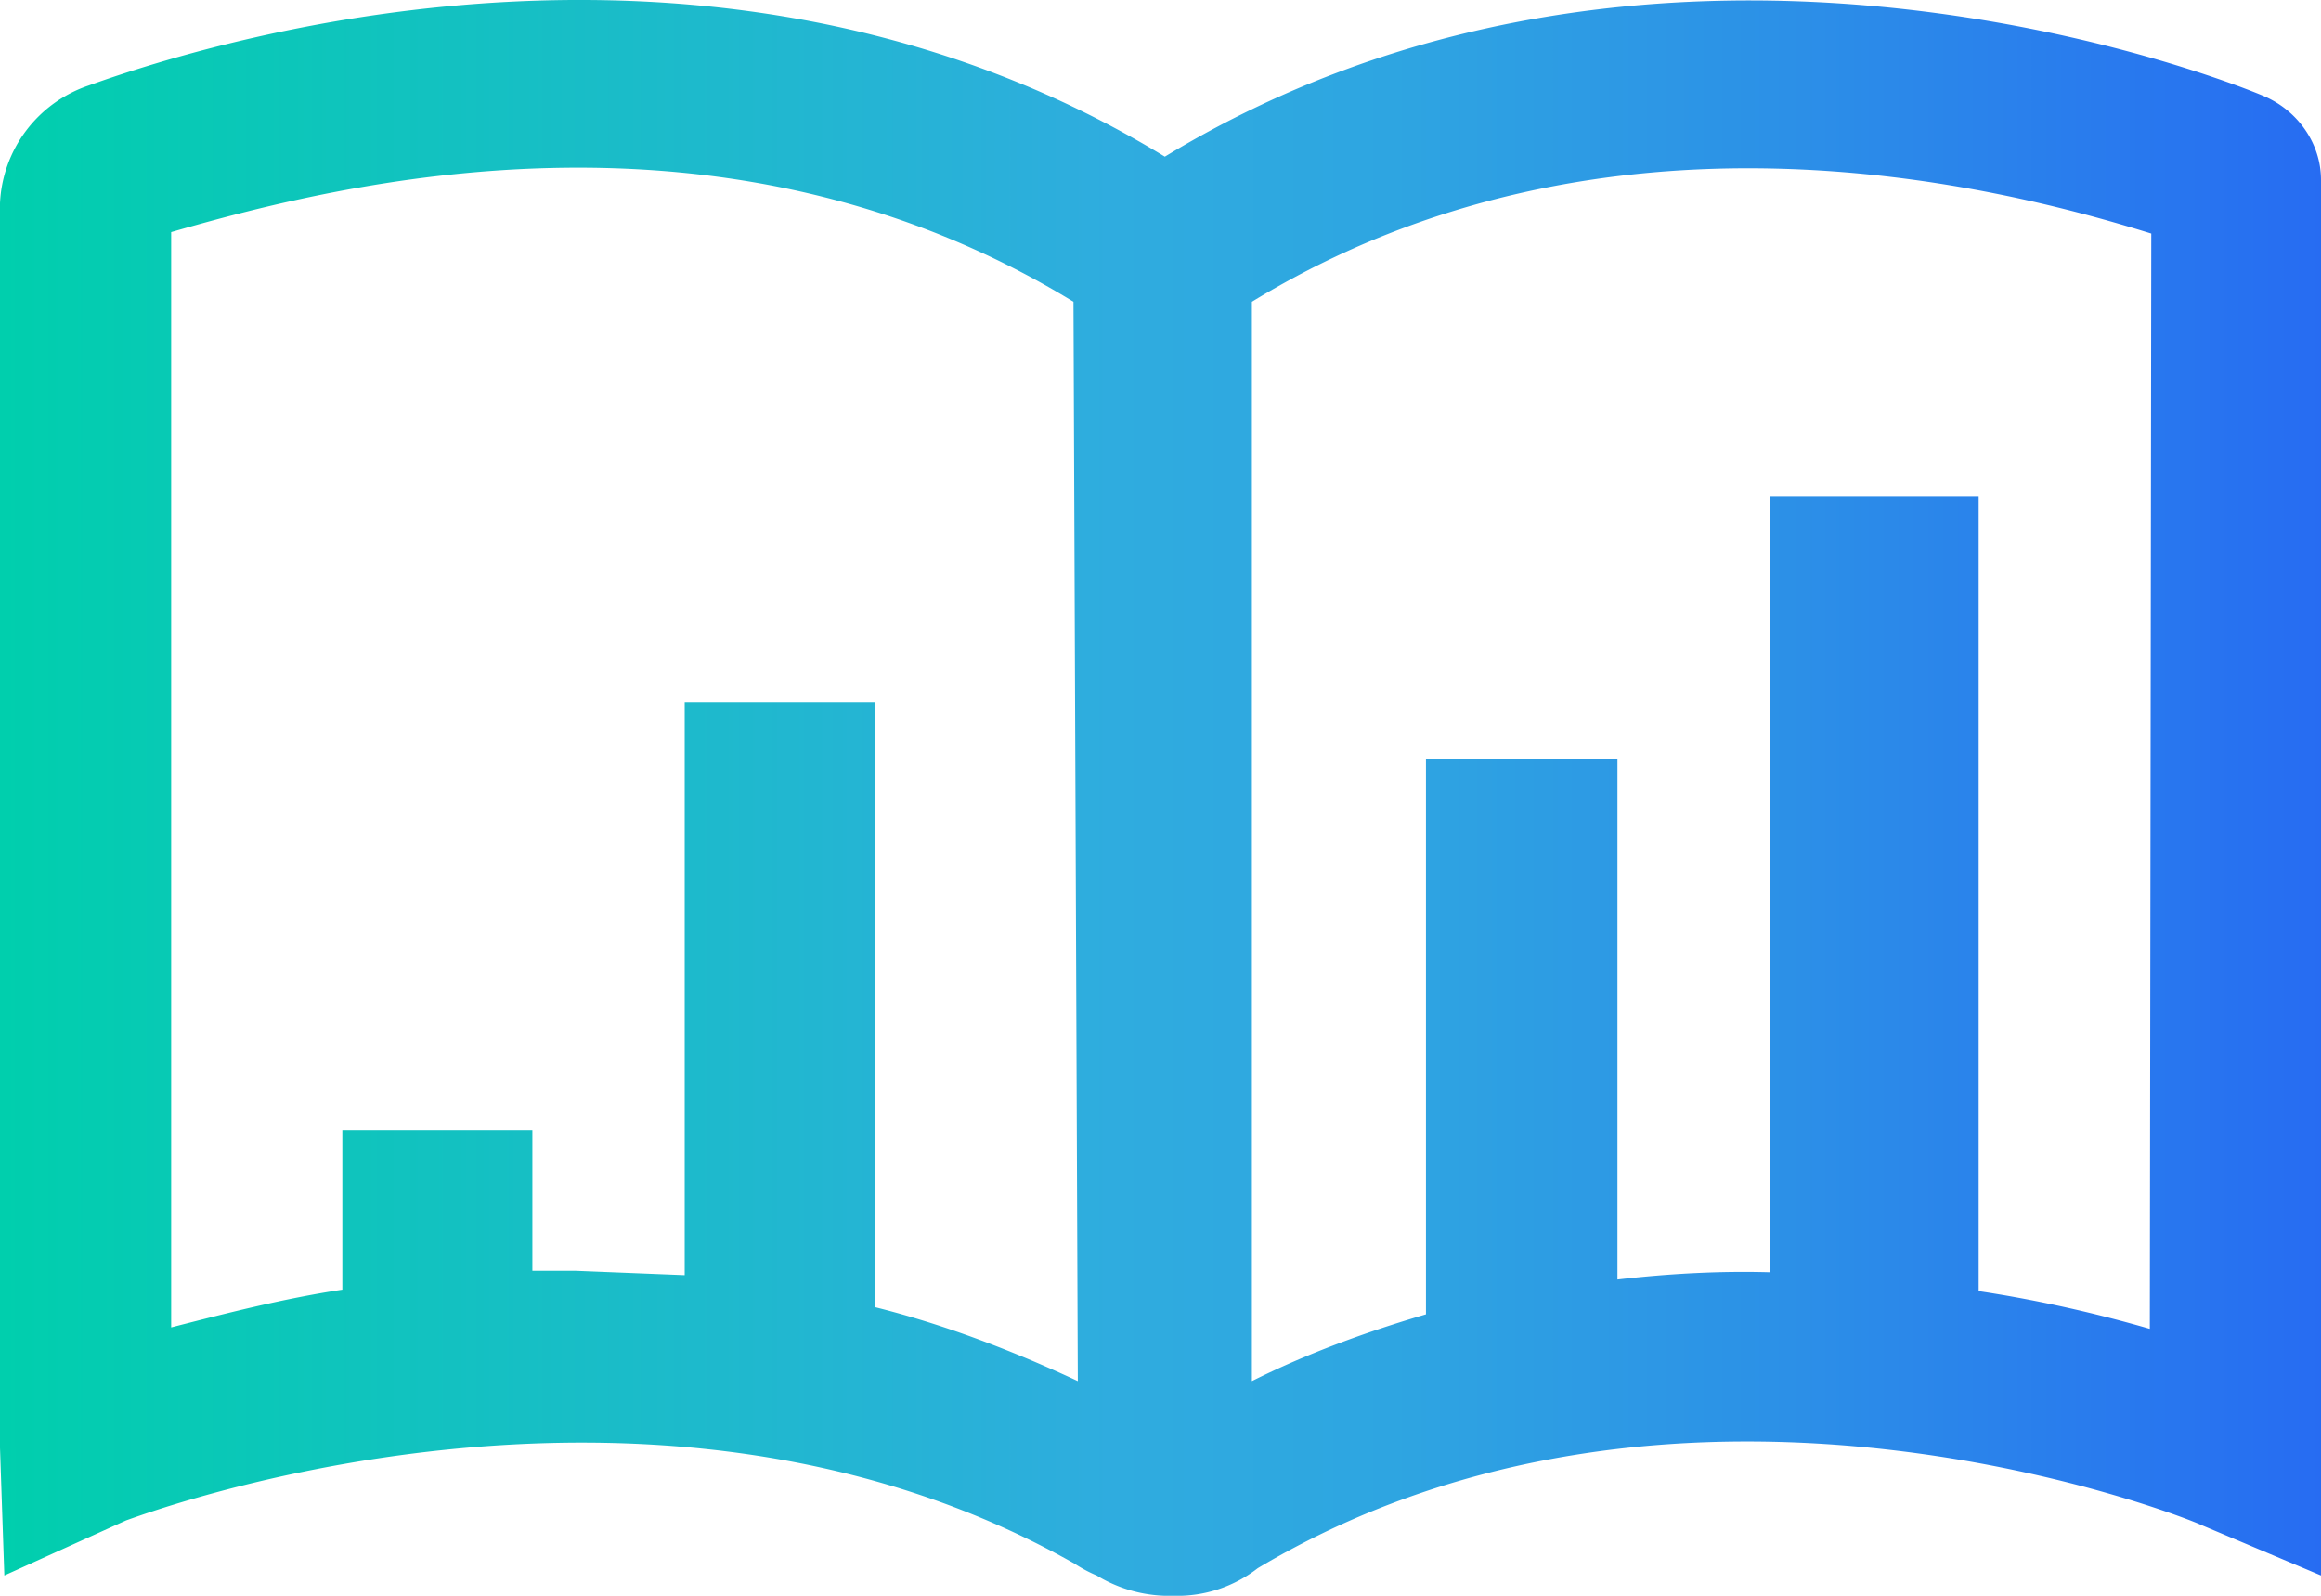 <svg xmlns="http://www.w3.org/2000/svg" xmlns:xlink="http://www.w3.org/1999/xlink" width="16" height="11" viewBox="0 0 16 11"><defs><path id="b63pa" d="M19.6 4.66c.24.1.4.33.4.58v9.62l-.83-.35c-.03-.02-3.55-1.46-6.5.3a.9.9 0 0 1-.58.19.96.96 0 0 1-.53-.14.93.93 0 0 1-.15-.08c-2.96-1.68-6.5-.31-6.54-.3l-.84.38-.03-.88V5.4a.9.9 0 0 1 .61-.81c1-.36 4.4-1.35 7.42.49 3.34-2.03 7.14-.6 7.57-.42zm-9.57 4.18v4.17c.48.12.95.3 1.4.51l-.03-7.44C8.98 4.6 6.36 5.26 5.18 5.6v7.55c.39-.1.78-.2 1.18-.26v-1.1h1.31v.97h.3l.75.03V8.84zm8.8-3.23c-1.06-.33-3.76-1.02-6.2.47v7.44c.38-.19.79-.34 1.2-.46V9.23h1.32v3.59c.35-.04.7-.06 1.05-.05V7.42h1.44v5.48c.4.06.8.15 1.18.26z"/><linearGradient id="b63pb" x1="4" x2="20" y1="9.5" y2="9.5" gradientUnits="userSpaceOnUse"><stop offset="0" stop-color="#00cfad"/><stop offset=".34" stop-color="#21b7d0"/><stop offset=".48" stop-color="#2facdf"/><stop offset=".6" stop-color="#2ea5e1"/><stop offset=".77" stop-color="#2c90e7"/><stop offset=".98" stop-color="#276ff1"/><stop offset="1" stop-color="#276cf2"/></linearGradient></defs><g><g transform="translate(-4 -4)"><use fill="url(#b63pb)" xlink:href="#b63pa"/></g></g></svg>
